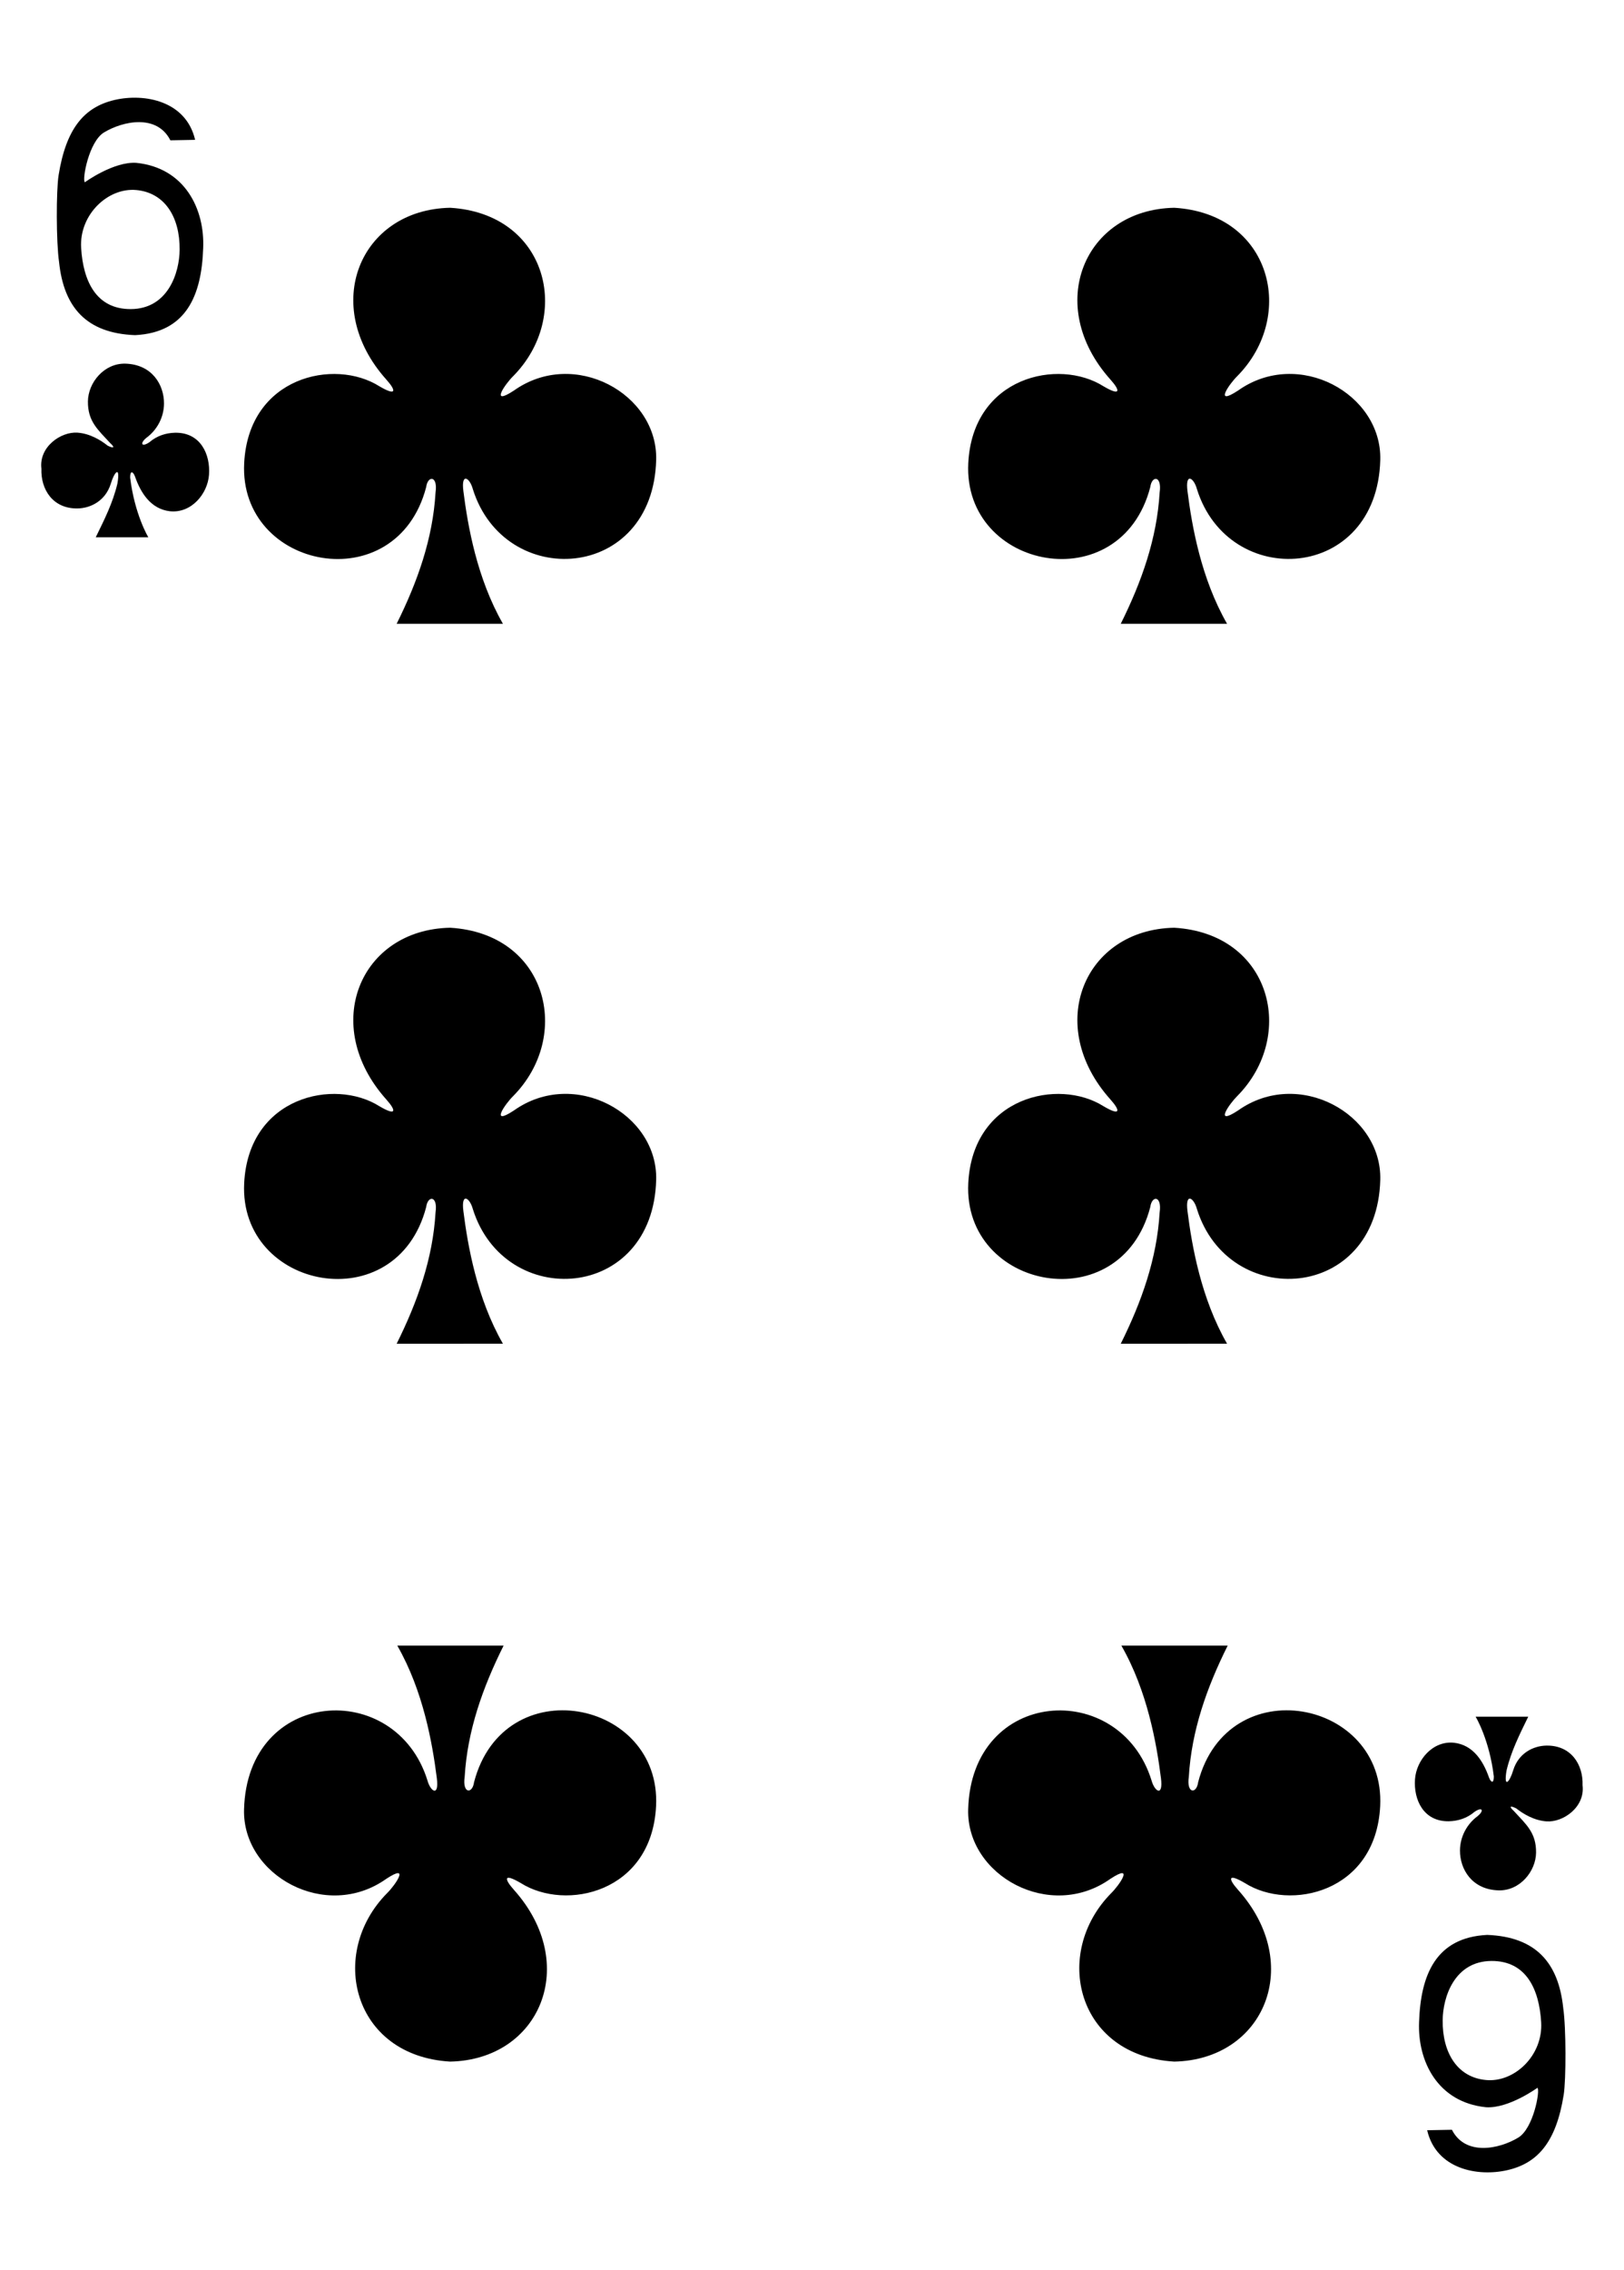 <?xml version="1.0" encoding="utf-8"?>
<!-- Generator: Adobe Illustrator 15.0.0, SVG Export Plug-In . SVG Version: 6.00 Build 0)  -->
<!DOCTYPE svg PUBLIC "-//W3C//DTD SVG 1.1//EN" "http://www.w3.org/Graphics/SVG/1.1/DTD/svg11.dtd">
<svg version="1.1" id="Layer_1" xmlns="http://www.w3.org/2000/svg" xmlns:xlink="http://www.w3.org/1999/xlink" x="0px" y="0px"
	 width="178.582px" height="249.449px" viewBox="0 0 178.582 249.449" enable-background="new 0 0 178.582 249.449"
	 xml:space="preserve">
<g>
	<path d="M6.496,28.801c-0.324-2.196-0.321-7.875-0.051-9.551c0.824-5.145,2.824-7.496,6.176-8.27
		c3.258-0.746,7.832,0.086,8.836,4.387l-2.723,0.051c-1.473-2.906-5.199-2.129-7.293-0.867c-1.676,1.011-2.434,5.219-2.109,5.476
		c0,0,3.168-2.3,5.66-2.132c5.336,0.546,7.535,5.085,7.351,9.375c-0.171,5.16-1.836,9.281-7.492,9.558
		C9.48,36.625,7.011,33.746,6.496,28.801L6.496,28.801z M19.754,27.437c0.031-3.578-1.625-6.257-4.758-6.554
		c-3.133-0.293-6.293,2.707-6.074,6.355c0.218,3.66,1.664,6.746,5.46,6.727C18.468,33.949,19.734,29.984,19.754,27.437
		L19.754,27.437z"/>
	<path d="M171.898,220.646c0.324,2.201,0.318,7.879,0.051,9.557c-0.824,5.145-2.824,7.496-6.18,8.266
		c-3.254,0.75-7.828-0.082-8.832-4.383l2.723-0.051c1.473,2.904,5.199,2.129,7.293,0.861c1.676-1.006,2.43-5.213,2.109-5.473
		c0,0-3.168,2.303-5.66,2.135c-5.336-0.549-7.535-5.086-7.354-9.375c0.174-5.162,1.836-9.287,7.492-9.561
		C168.914,212.828,171.382,215.707,171.898,220.646L171.898,220.646z M158.641,222.016c-0.031,3.578,1.625,6.258,4.758,6.551
		c3.134,0.299,6.293-2.701,6.074-6.352c-0.22-3.66-1.664-6.746-5.461-6.73C159.925,215.504,158.66,219.469,158.641,222.016
		L158.641,222.016z"/>
	<path d="M123.242,147.66c2.301-4.621,3.98-9.359,4.277-14.432c0.271-1.861-0.859-1.895-1.031-0.582
		c-3.258,12.475-20.609,9.1-20.012-2.637c0.482-9.516,9.934-11.563,14.865-8.453c1.945,1.148,1.838,0.461,0.773-0.731
		c-7.324-8.168-2.893-18.688,7.008-18.879c10.703,0.633,13.479,11.895,6.914,18.516c-0.814,0.797-2.625,3.355,0.104,1.566
		c6.629-4.711,15.826,0.355,15.641,7.616c-0.348,13.394-16.672,14.394-20.164,3.205c-0.336-1.238-1.301-1.863-1.035,0.246
		c0.484,3.813,1.484,9.563,4.352,14.563L123.242,147.66L123.242,147.66z"/>
	<path d="M43.617,147.66c2.301-4.621,3.98-9.359,4.277-14.432c0.274-1.861-0.859-1.895-1.031-0.582
		c-3.262,12.475-20.609,9.1-20.012-2.637c0.481-9.516,9.934-11.563,14.864-8.453c1.949,1.148,1.835,0.461,0.773-0.731
		c-7.32-8.168-2.887-18.688,7.012-18.879c10.703,0.633,13.48,11.895,6.914,18.516c-0.817,0.797-2.625,3.355,0.097,1.566
		c6.629-4.711,15.832,0.355,15.645,7.616c-0.348,13.394-16.672,14.394-20.164,3.205c-0.336-1.238-1.305-1.863-1.035,0.246
		c0.484,3.813,1.484,9.563,4.347,14.563L43.617,147.66L43.617,147.66z"/>
	<path d="M123.242,68.547c2.301-4.621,3.98-9.363,4.277-14.43c0.271-1.867-0.859-1.898-1.031-0.586
		c-3.258,12.477-20.609,9.098-20.012-2.636c0.482-9.516,9.934-11.563,14.865-8.45c1.945,1.145,1.838,0.457,0.773-0.73
		c-7.324-8.168-2.893-18.688,7.008-18.883c10.703,0.637,13.479,11.898,6.914,18.52c-0.814,0.796-2.625,3.351,0.104,1.566
		c6.629-4.711,15.826,0.352,15.641,7.613c-0.348,13.395-16.672,14.391-20.164,3.207c-0.336-1.242-1.301-1.863-1.035,0.242
		c0.484,3.813,1.484,9.563,4.352,14.567H123.242z"/>
	<path d="M43.617,68.547c2.301-4.621,3.98-9.363,4.277-14.43c0.274-1.867-0.859-1.898-1.031-0.586
		c-3.262,12.477-20.609,9.098-20.012-2.636c0.481-9.516,9.934-11.563,14.864-8.45c1.949,1.145,1.835,0.457,0.773-0.73
		c-7.32-8.168-2.887-18.688,7.012-18.883c10.703,0.637,13.48,11.898,6.914,18.52c-0.817,0.796-2.625,3.351,0.097,1.566
		c6.629-4.711,15.832,0.352,15.645,7.613c-0.348,13.395-16.672,14.391-20.164,3.207c-0.336-1.242-1.305-1.863-1.035,0.242
		c0.484,3.813,1.484,9.563,4.347,14.567H43.617z"/>
	<path d="M135.003,180.828c-2.305,4.617-3.979,9.357-4.276,14.43c-0.272,1.863,0.858,1.895,1.026,0.582
		c3.263-12.477,20.613-9.098,20.017,2.637c-0.483,9.518-9.938,11.563-14.867,8.453c-1.944-1.146-1.836-0.461-0.772,0.729
		c7.324,8.172,2.888,18.689-7.008,18.883c-10.703-0.633-13.479-11.896-6.918-18.521c0.815-0.793,2.629-3.352-0.099-1.563
		c-6.629,4.711-15.828-0.355-15.642-7.617c0.345-13.391,16.673-14.391,20.16-3.207c0.336,1.242,1.306,1.863,1.039-0.242
		c-0.483-3.813-1.488-9.563-4.353-14.563H135.003z"/>
	<path d="M55.379,180.828c-2.305,4.617-3.985,9.357-4.282,14.43c-0.273,1.863,0.86,1.895,1.032,0.582
		c3.261-12.477,20.609-9.098,20.015,2.637c-0.484,9.518-9.937,11.563-14.867,8.453c-1.949-1.146-1.836-0.461-0.773,0.729
		c7.324,8.172,2.886,18.689-7.012,18.883c-10.703-0.633-13.481-11.896-6.914-18.521c0.816-0.793,2.625-3.352-0.098-1.563
		c-6.629,4.711-15.832-0.355-15.644-7.617c0.347-13.391,16.671-14.391,20.164-3.207c0.336,1.242,1.304,1.863,1.035-0.242
		c-0.485-3.813-1.485-9.563-4.348-14.563H55.379z"/>
	<path d="M10.527,59.043c0.953-1.957,1.883-3.777,2.387-5.922c0.336-2.019-0.348-1.269-0.739,0.055
		c-0.578,1.84-2.179,2.676-3.664,2.695c-2.695,0.035-4.043-2.082-3.957-4.363c-0.297-2.399,2.137-4.094,3.969-3.965
		c1.379,0.098,2.578,0.84,3.305,1.422c0.476,0.25,0.988,0.363,0.277-0.289c-1.344-1.465-2.461-2.371-2.437-4.567
		c0.023-2.066,1.785-4.214,4.125-4.148c2.922,0.086,4.25,2.312,4.242,4.383c-0.008,1.511-0.762,2.902-1.93,3.761
		c-0.754,0.614-0.543,1.075,0.32,0.493c0.829-0.711,1.813-1.024,2.836-1.047c2.789-0.043,3.883,2.371,3.723,4.613
		c-0.148,2.098-1.937,4.262-4.297,4.016c-2.101-0.243-3.211-2.008-3.844-3.821c-0.207-0.554-0.539-0.707-0.531,0.121
		c0.488,4.047,1.992,6.563,2.004,6.563H10.527z"/>
	<path d="M168.05,188.645c-0.952,1.957-1.879,3.777-2.387,5.922c-0.336,2.023,0.353,1.271,0.741-0.055
		c0.574-1.84,2.177-2.676,3.664-2.695c2.695-0.033,4.039,2.082,3.957,4.363c0.293,2.398-2.137,4.098-3.969,3.965
		c-1.379-0.098-2.582-0.84-3.31-1.418c-0.478-0.254-0.983-0.367-0.272,0.285c1.34,1.465,2.461,2.371,2.438,4.566
		c-0.021,2.066-1.789,4.215-4.125,4.148c-2.922-0.082-4.25-2.313-4.242-4.385c0.01-1.512,0.764-2.902,1.928-3.762
		c0.758-0.613,0.547-1.074-0.316-0.492c-0.828,0.711-1.813,1.021-2.836,1.047c-2.793,0.045-3.883-2.369-3.723-4.613
		c0.146-2.098,1.938-4.262,4.293-4.016c2.104,0.242,3.211,2.01,3.844,3.82c0.211,0.559,0.543,0.707,0.531-0.121
		c-0.484-4.047-1.992-6.563-2.004-6.563h5.787L168.05,188.645L168.05,188.645z"/>
</g>
</svg>
